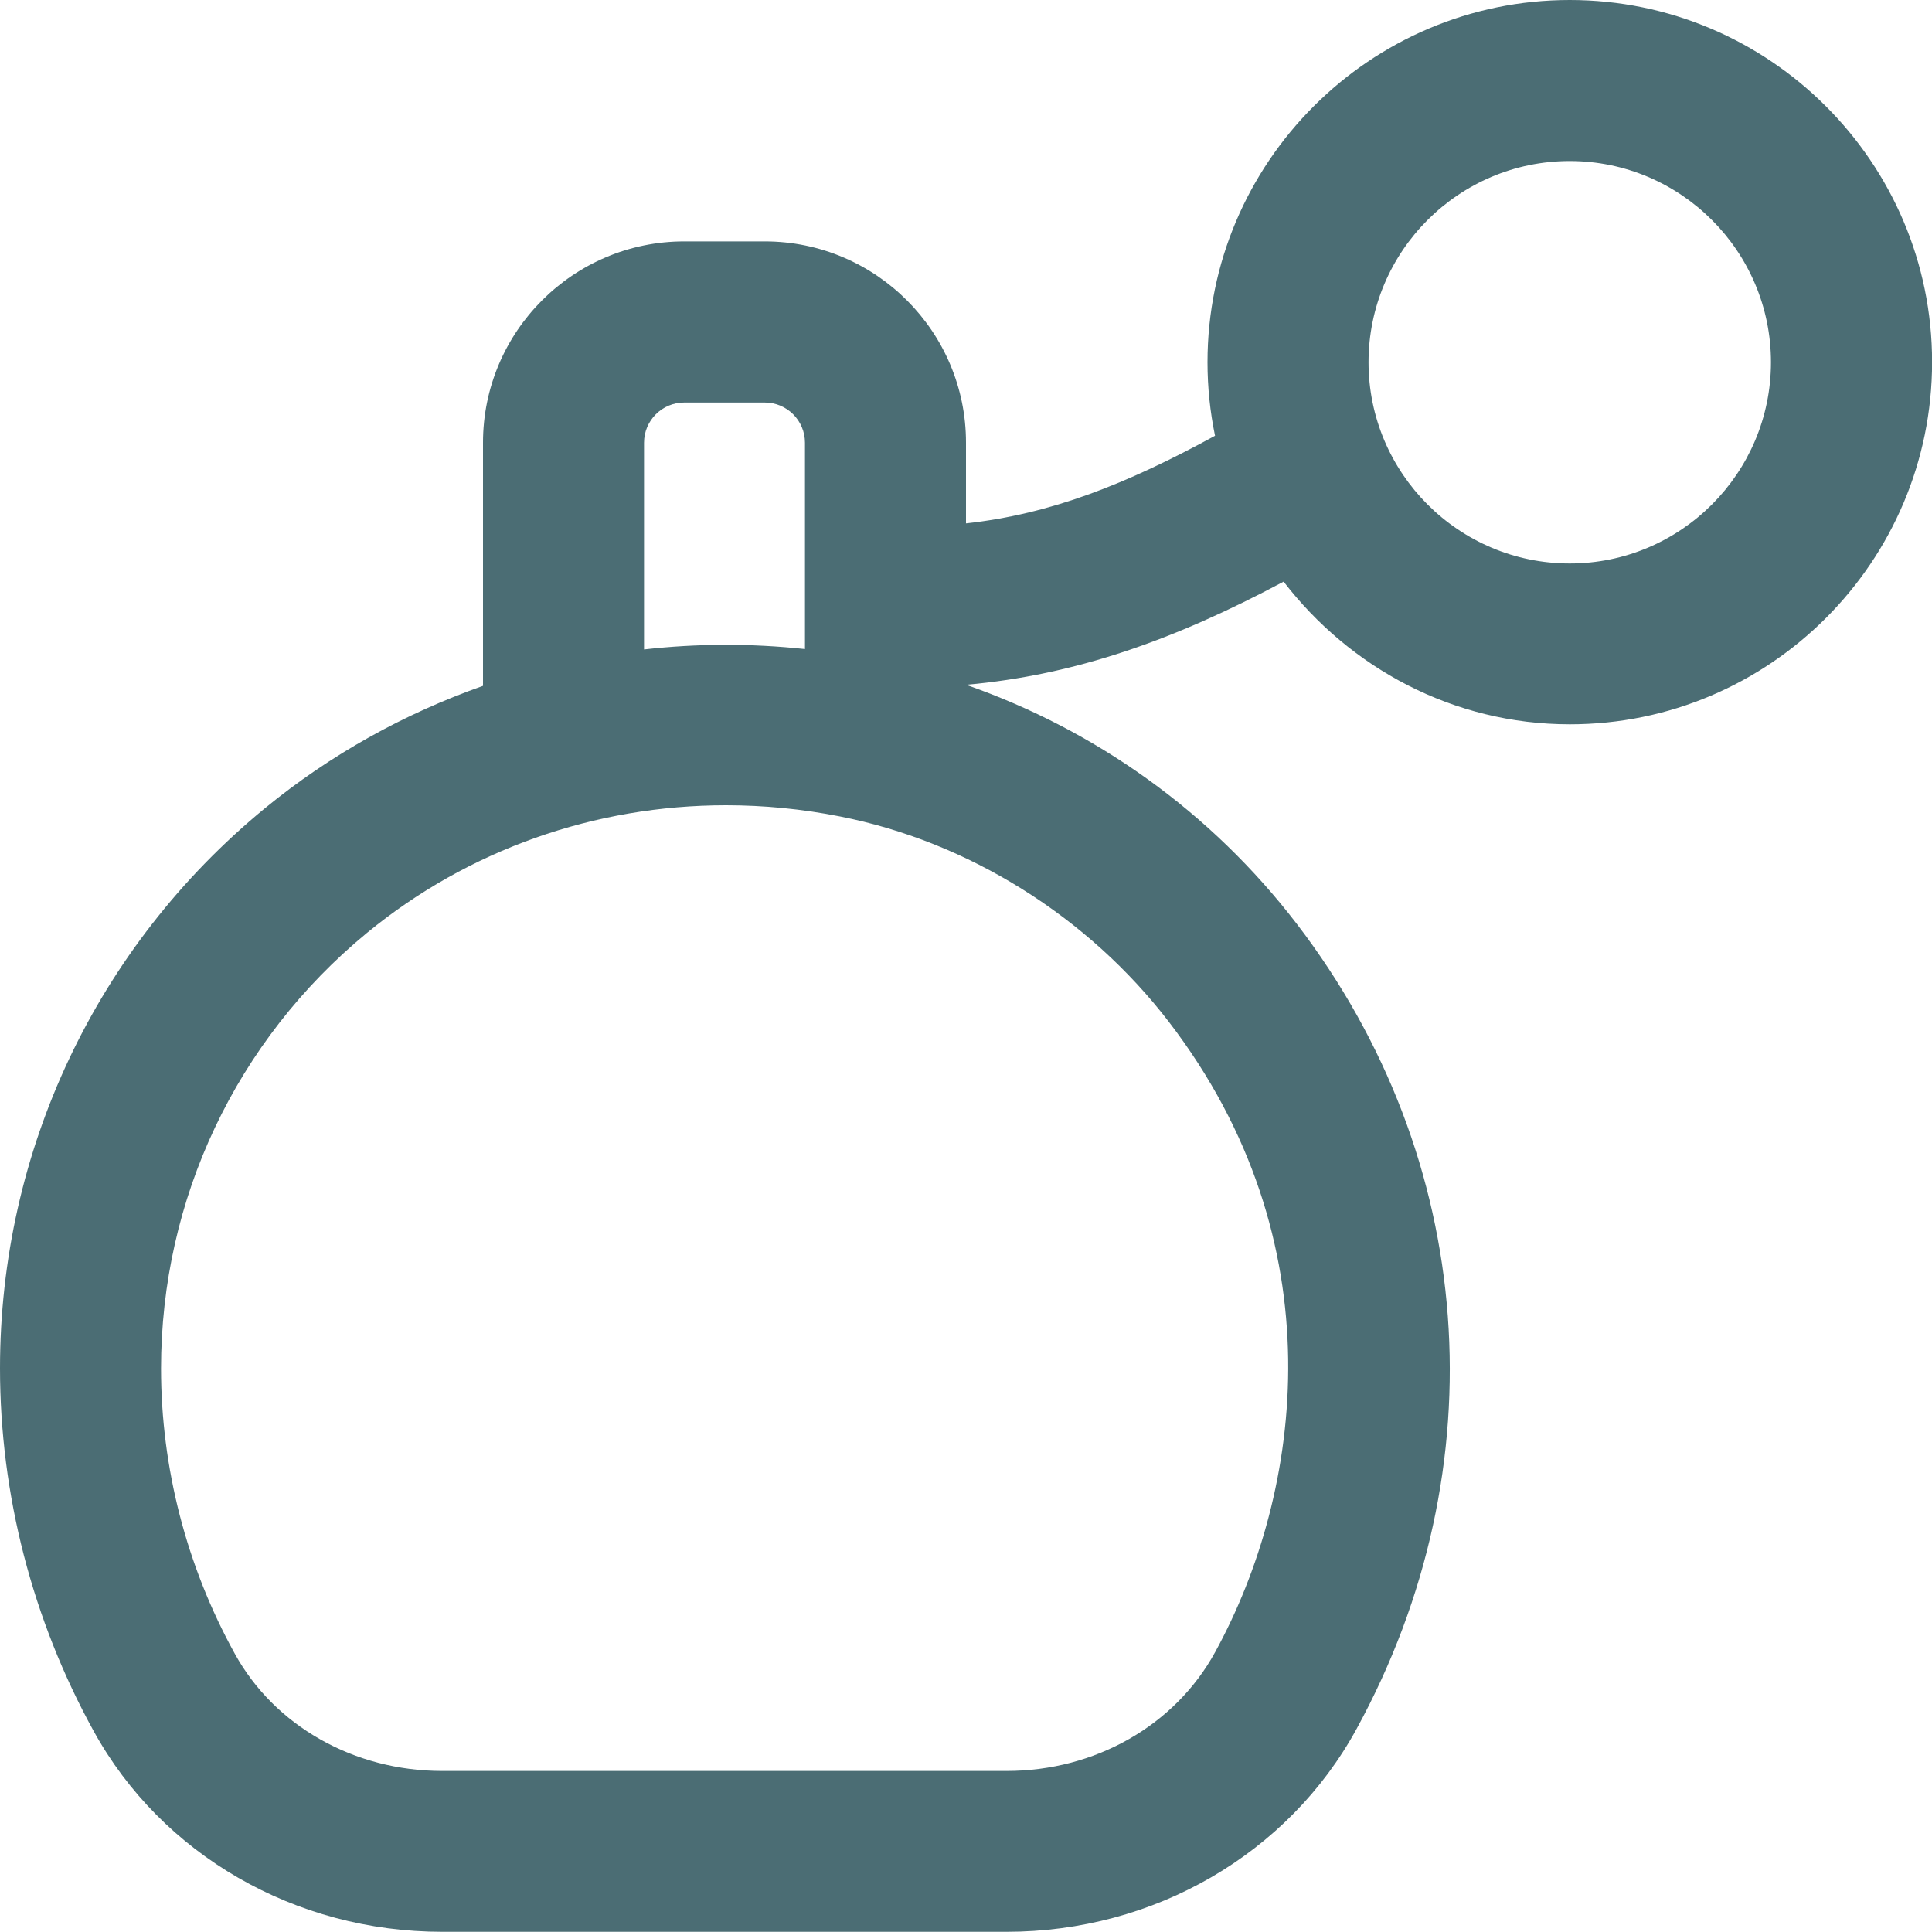 <svg width="20" height="20" viewBox="0 0 20 20" fill="none" xmlns="http://www.w3.org/2000/svg">
<g clip-path="url(#clip0_3170_260384)">
<path d="M16.25 0C14.182 0 12.5 1.683 12.5 3.75C12.5 4.011 12.527 4.265 12.578 4.511C11.662 5.011 10.877 5.322 10 5.418V4.582C10 3.434 9.066 2.499 7.917 2.499H7.083C5.934 2.499 5 3.434 5 4.582V7.1C4.187 7.387 3.421 7.81 2.74 8.369C0.998 9.801 0 11.913 0 14.165C0 15.47 0.335 16.769 0.97 17.921C1.676 19.203 3.058 19.998 4.578 19.998H10.42C11.947 19.998 13.335 19.193 14.043 17.898C15.525 15.187 15.287 11.992 13.422 9.561C12.537 8.408 11.345 7.558 10.001 7.089C11.134 6.988 12.158 6.624 13.288 6.021C13.974 6.912 15.041 7.498 16.251 7.498C18.318 7.498 20.001 5.816 20.001 3.748C20.001 1.681 18.317 0 16.25 0ZM6.667 4.583C6.667 4.353 6.854 4.167 7.083 4.167H7.917C8.146 4.167 8.333 4.353 8.333 4.583V6.719C7.773 6.659 7.215 6.661 6.667 6.723V4.583ZM12.1 10.578C13.842 12.848 13.491 15.437 12.58 17.101C12.165 17.861 11.338 18.333 10.42 18.333H4.578C3.665 18.333 2.842 17.867 2.43 17.118C1.93 16.212 1.667 15.191 1.667 14.167C1.667 12.415 2.444 10.772 3.798 9.658C4.85 8.794 6.16 8.336 7.516 8.336C7.907 8.336 8.302 8.374 8.696 8.452C10.023 8.713 11.263 9.488 12.1 10.578ZM16.25 5.833C15.101 5.833 14.167 4.898 14.167 3.75C14.167 2.602 15.101 1.667 16.25 1.667C17.399 1.667 18.333 2.602 18.333 3.75C18.333 4.898 17.399 5.833 16.25 5.833Z" fill="#4B6D74"/>
</g>
<defs>
<clipPath id="clip0_3170_260384">
<rect width="20" height="20" fill="white"/>
</clipPath>
</defs>
</svg>

